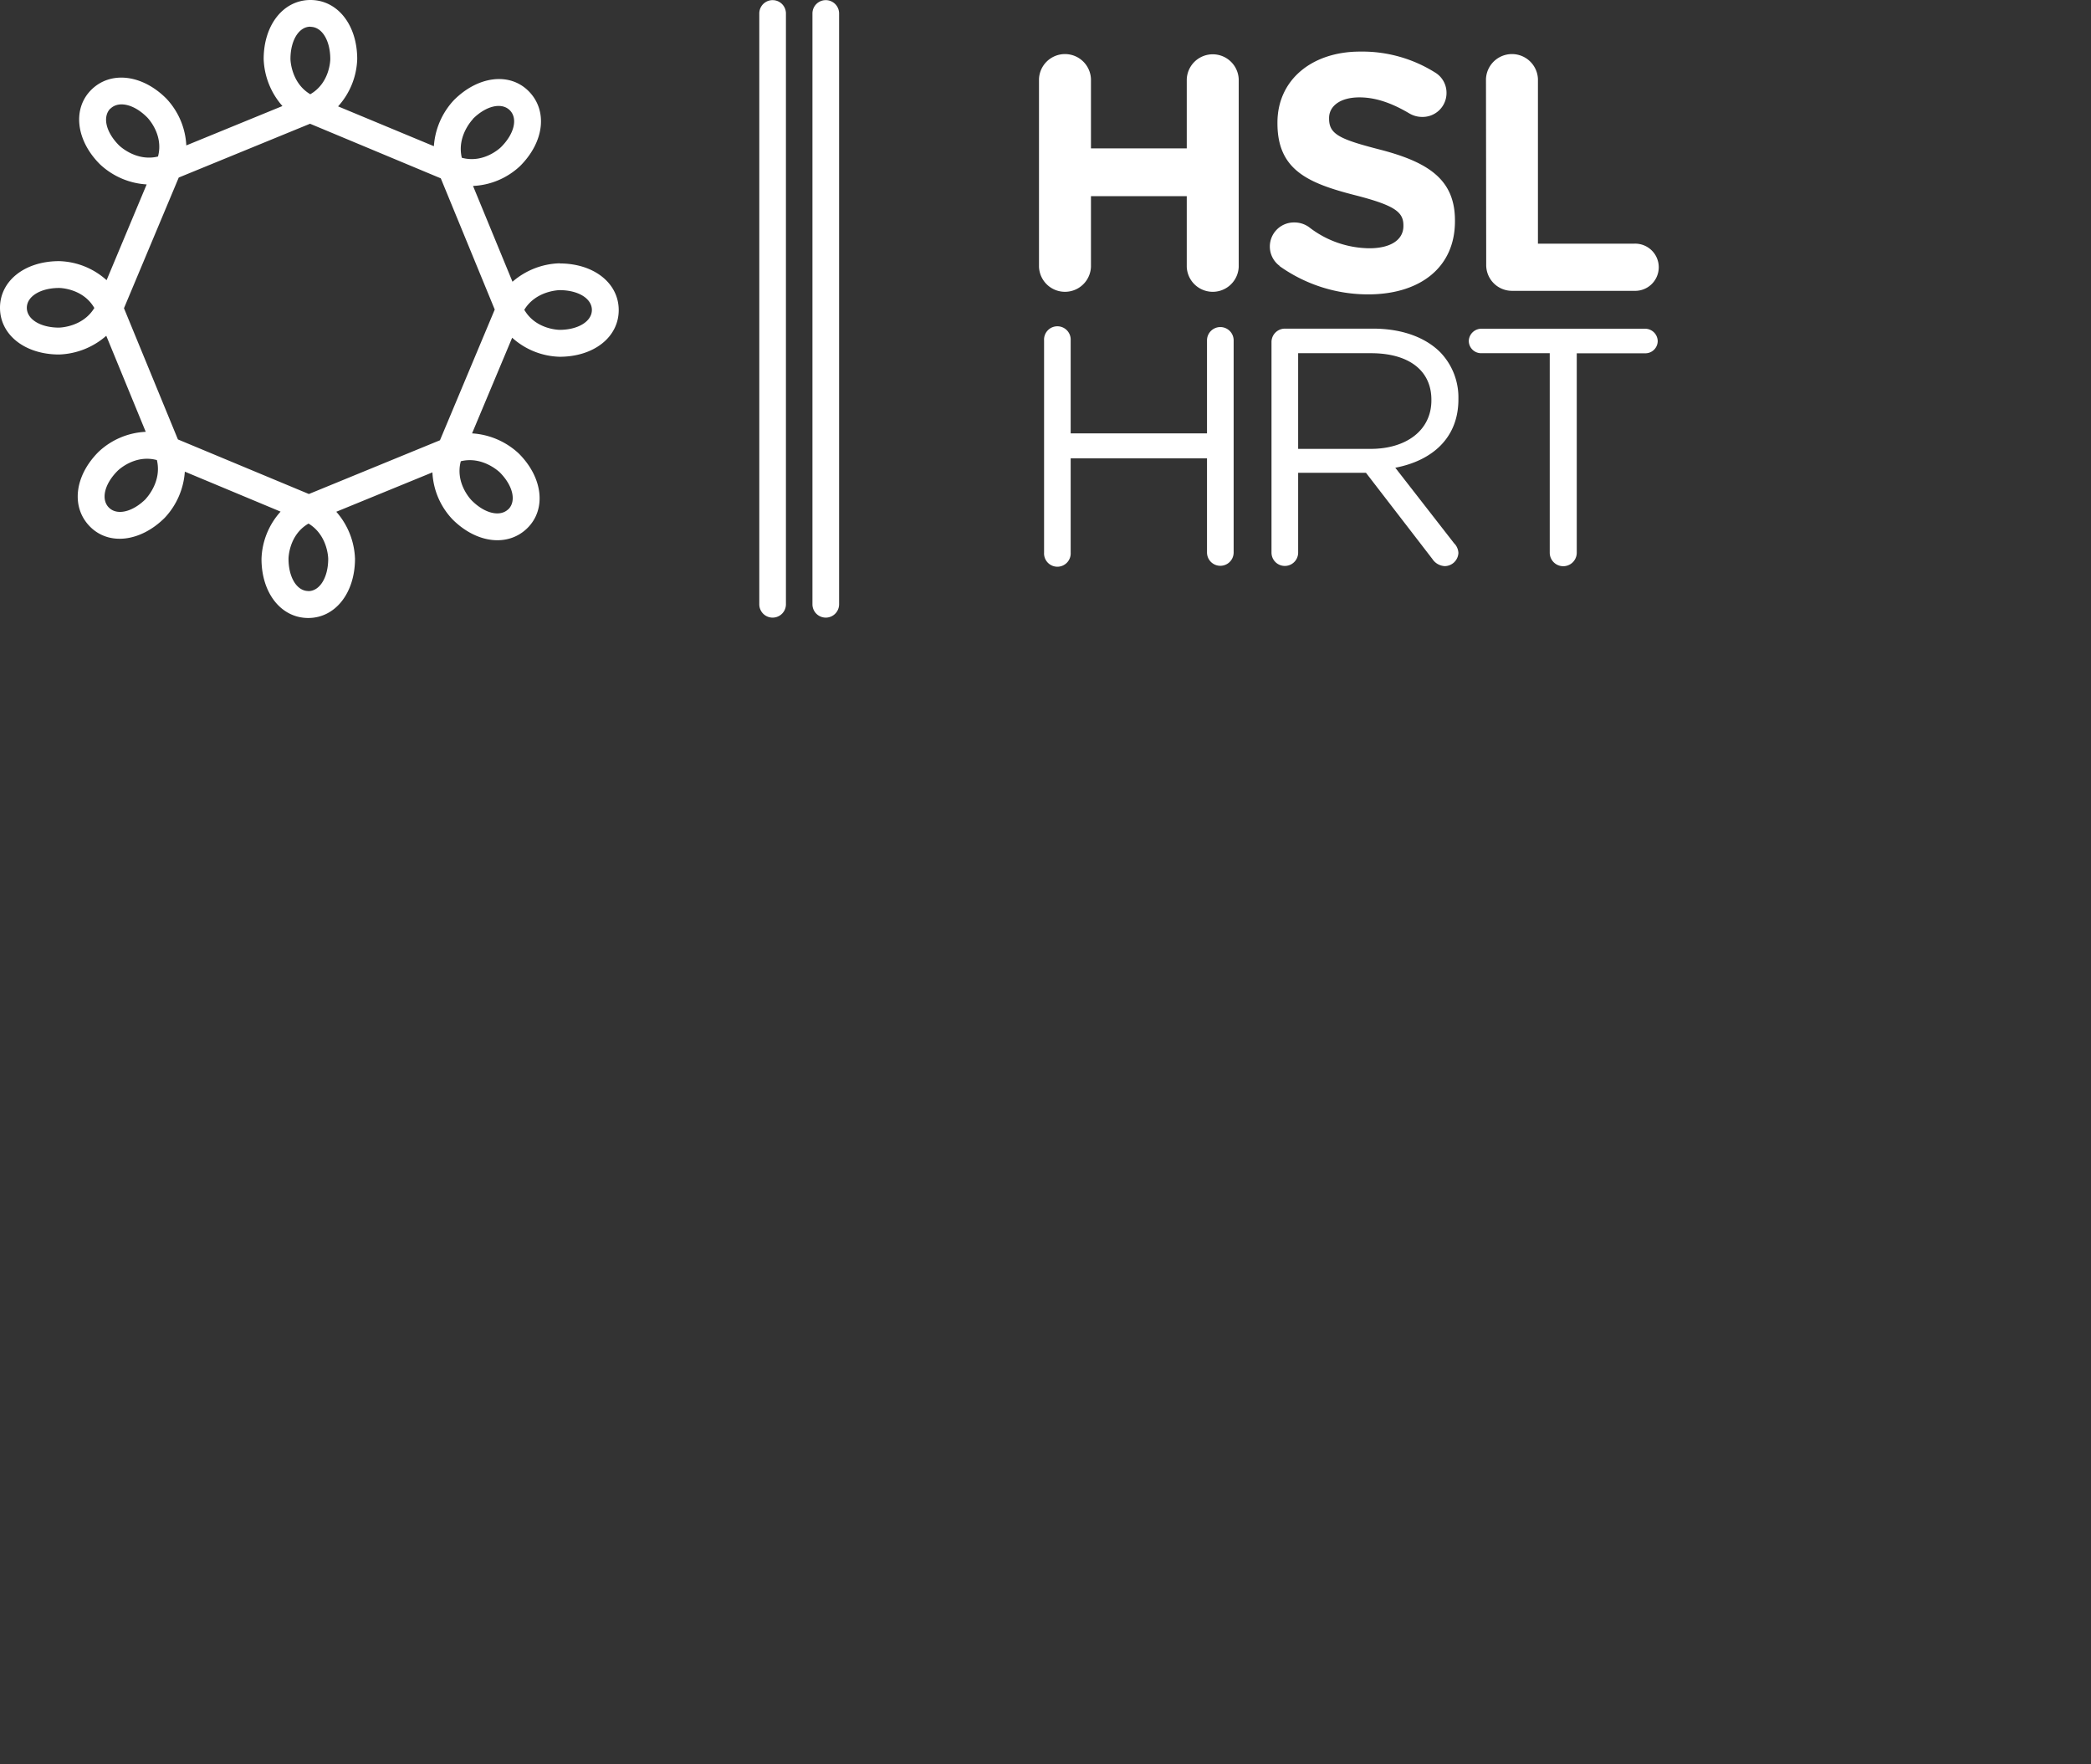 <svg id="e5747414-48ba-4c91-83ec-8df13ad9ca52" data-name="tausta" xmlns="http://www.w3.org/2000/svg" viewBox="0 0 453.54 382.68">
  <rect x="0" y="0" width="453.54" height="382.68" fill="#333333" stroke="none"/>
  <title>HSL logo_160x135mm</title>
  <g>
    <path d="M226.46,73.83a2.89,2.89,0,1,1,5.77,0V94H261.8V73.83a2.89,2.89,0,1,1,5.78,0v46a2.89,2.89,0,1,1-5.78,0V99.41H232.23v20.45a2.89,2.89,0,1,1-5.77,0Z" fill="#fff"/>
    <path d="M297.3,97.36c7.69,0,13.17-4,13.17-10.52v-.15c0-6.28-4.83-10.08-13.09-10.08H281.57V97.36ZM275.79,74.2a2.91,2.91,0,0,1,2.85-2.92h19.17c6.3,0,11.35,1.9,14.57,5.11a14.11,14.11,0,0,1,3.95,10.08v.15c0,8.4-5.71,13.3-13.69,14.83l12.74,16.37a3.15,3.15,0,0,1,.95,2.12,3,3,0,0,1-2.92,2.85,3.4,3.4,0,0,1-2.72-1.54l-14.41-18.7H281.57v17.31a2.89,2.89,0,1,1-5.78,0Z" fill="#fff"/>
    <path d="M336.14,76.61H321.29A2.68,2.68,0,0,1,318.58,74a2.74,2.74,0,0,1,2.71-2.7h35.56a2.74,2.74,0,0,1,2.71,2.7,2.68,2.68,0,0,1-2.71,2.63H342v43.25a2.93,2.93,0,1,1-5.86,0Z" fill="#fff"/>
    <path d="M225.36,17.13a5.64,5.64,0,0,1,11.27,0V32.18h20.78v-15a5.64,5.64,0,0,1,11.27,0V57.89a5.64,5.64,0,0,1-11.27,0V42.55H236.63V57.89a5.64,5.64,0,0,1-11.27,0Z" fill="#fff"/>
    <path d="M277.55,57.67a5.22,5.22,0,0,1,3.14-9.42,5.42,5.42,0,0,1,3.22,1,21.62,21.62,0,0,0,13.1,4.6c4.61,0,7.39-1.82,7.39-4.82v-.14c0-2.85-1.76-4.31-10.32-6.51-10.32-2.63-17-5.47-17-15.63v-.15c0-9.28,7.47-15.41,17.93-15.41a29.72,29.72,0,0,1,16.25,4.53,5.12,5.12,0,0,1,2.49,4.45,5.18,5.18,0,0,1-5.27,5.19,5.44,5.44,0,0,1-2.86-.8c-3.73-2.2-7.24-3.44-10.75-3.44-4.32,0-6.59,2-6.59,4.46v.15c0,3.36,2.2,4.45,11.05,6.72,10.39,2.7,16.25,6.43,16.25,15.34V48c0,10.16-7.76,15.85-18.81,15.85a33.08,33.08,0,0,1-19.24-6.14" fill="#fff"/>
    <path d="M322.31,17.13a5.64,5.64,0,0,1,11.27,0V52.85h20.86a5.12,5.12,0,1,1,0,10.23H328a5.59,5.59,0,0,1-5.64-5.63Z" fill="#fff"/>
    <path d="M121.36,71.54c-.22,0-5.2-.11-7.64-4.35,2.49-4.1,7.38-4.25,7.66-4.26,4.05,0,7,1.82,7,4.3s-3,4.31-7,4.31m-11.1,38.88c-1.77,1.75-5.13,1-8-1.91-.16-.16-3.6-3.74-2.33-8.47,4.67-1.14,8.23,2.21,8.44,2.4,2.86,2.87,3.65,6.22,1.89,8m-43.4,17.75c-2.49,0-4.3-2.95-4.3-7,0-.23.1-5.19,4.34-7.63,4.12,2.49,4.27,7.37,4.27,7.65,0,4-1.81,7-4.31,7m-35.25-20c-2.87,2.85-6.23,3.65-8,1.89s-1-5.12,1.9-8c.16-.16,3.76-3.6,8.5-2.31,1.12,4.65-2.22,8.19-2.41,8.4M12.82,71.06c-4.05,0-7-1.81-7-4.3s3-4.3,7-4.3c.23,0,5.2.1,7.64,4.34-2.49,4.11-7.38,4.25-7.66,4.26M23.94,23.58c1.77-1.76,5.14-1,8,1.9.16.16,3.6,3.75,2.33,8.47-4.67,1.14-8.23-2.21-8.44-2.41-2.86-2.85-3.65-6.2-1.89-8M67.34,5.82c2.49,0,4.3,2.95,4.3,7,0,.23-.1,5.18-4.34,7.62C63.18,18,63,13.08,63,12.79c0-4,1.81-7,4.31-7m35.26,20c2.86-2.85,6.22-3.64,8-1.88s1,5.11-1.9,8c-.16.16-3.75,3.6-8.5,2.31-1.12-4.65,2.22-8.19,2.42-8.4M95.43,95.49,67,107.15,38.59,95.31,26.89,66.85,38.77,38.51,67.25,26.84,95.61,38.68l11.7,28.46Zm25.94-38.38a16.26,16.26,0,0,0-10.21,4L102.6,40.33A15.92,15.92,0,0,0,112.82,36c5.24-5.24,6-12,1.88-16.19s-11-3.35-16.24,1.9a16.22,16.22,0,0,0-4.35,10L73.33,23.07a16,16,0,0,0,4.15-10.26C77.48,5.39,73.21,0,67.34,0S57.19,5.39,57.19,12.81A16.24,16.24,0,0,0,61.26,23L40.41,31.54a15.92,15.92,0,0,0-4.35-10.18c-5.26-5.25-12.09-6-16.24-1.9s-3.36,11,1.9,16.21A16.18,16.18,0,0,0,31.81,40L23.12,60.77a16,16,0,0,0-10.29-4.13C5.4,56.64,0,60.89,0,66.76S5.4,76.89,12.83,76.89a16.35,16.35,0,0,0,10.22-4.06l8.56,20.83A16,16,0,0,0,21.38,98c-5.24,5.24-6,12-1.89,16.19s11,3.35,16.25-1.89a16.21,16.21,0,0,0,4.35-10l20.77,8.67a16,16,0,0,0-4.14,10.27c0,7.42,4.27,12.8,10.14,12.8S77,128.61,77,121.19A16.24,16.24,0,0,0,72.94,111l20.85-8.54a15.9,15.9,0,0,0,4.36,10.19c5.25,5.25,12.08,6,16.24,1.89s3.35-11-1.9-16.21A16.31,16.31,0,0,0,102.39,94l8.7-20.75a16,16,0,0,0,10.28,4.13c7.43,0,12.83-4.25,12.83-10.12s-5.4-10.12-12.83-10.12" fill="#fff"/>
    <path d="M170.47,2.92a2.89,2.89,0,1,0-5.78,0V131.07a2.89,2.89,0,1,0,5.78,0Z" fill="#fff"/>
    <path d="M182,2.92a2.89,2.89,0,1,0-5.78,0V131.07a2.89,2.89,0,1,0,5.78,0Z" fill="#fff"/>
  </g>
</svg>
